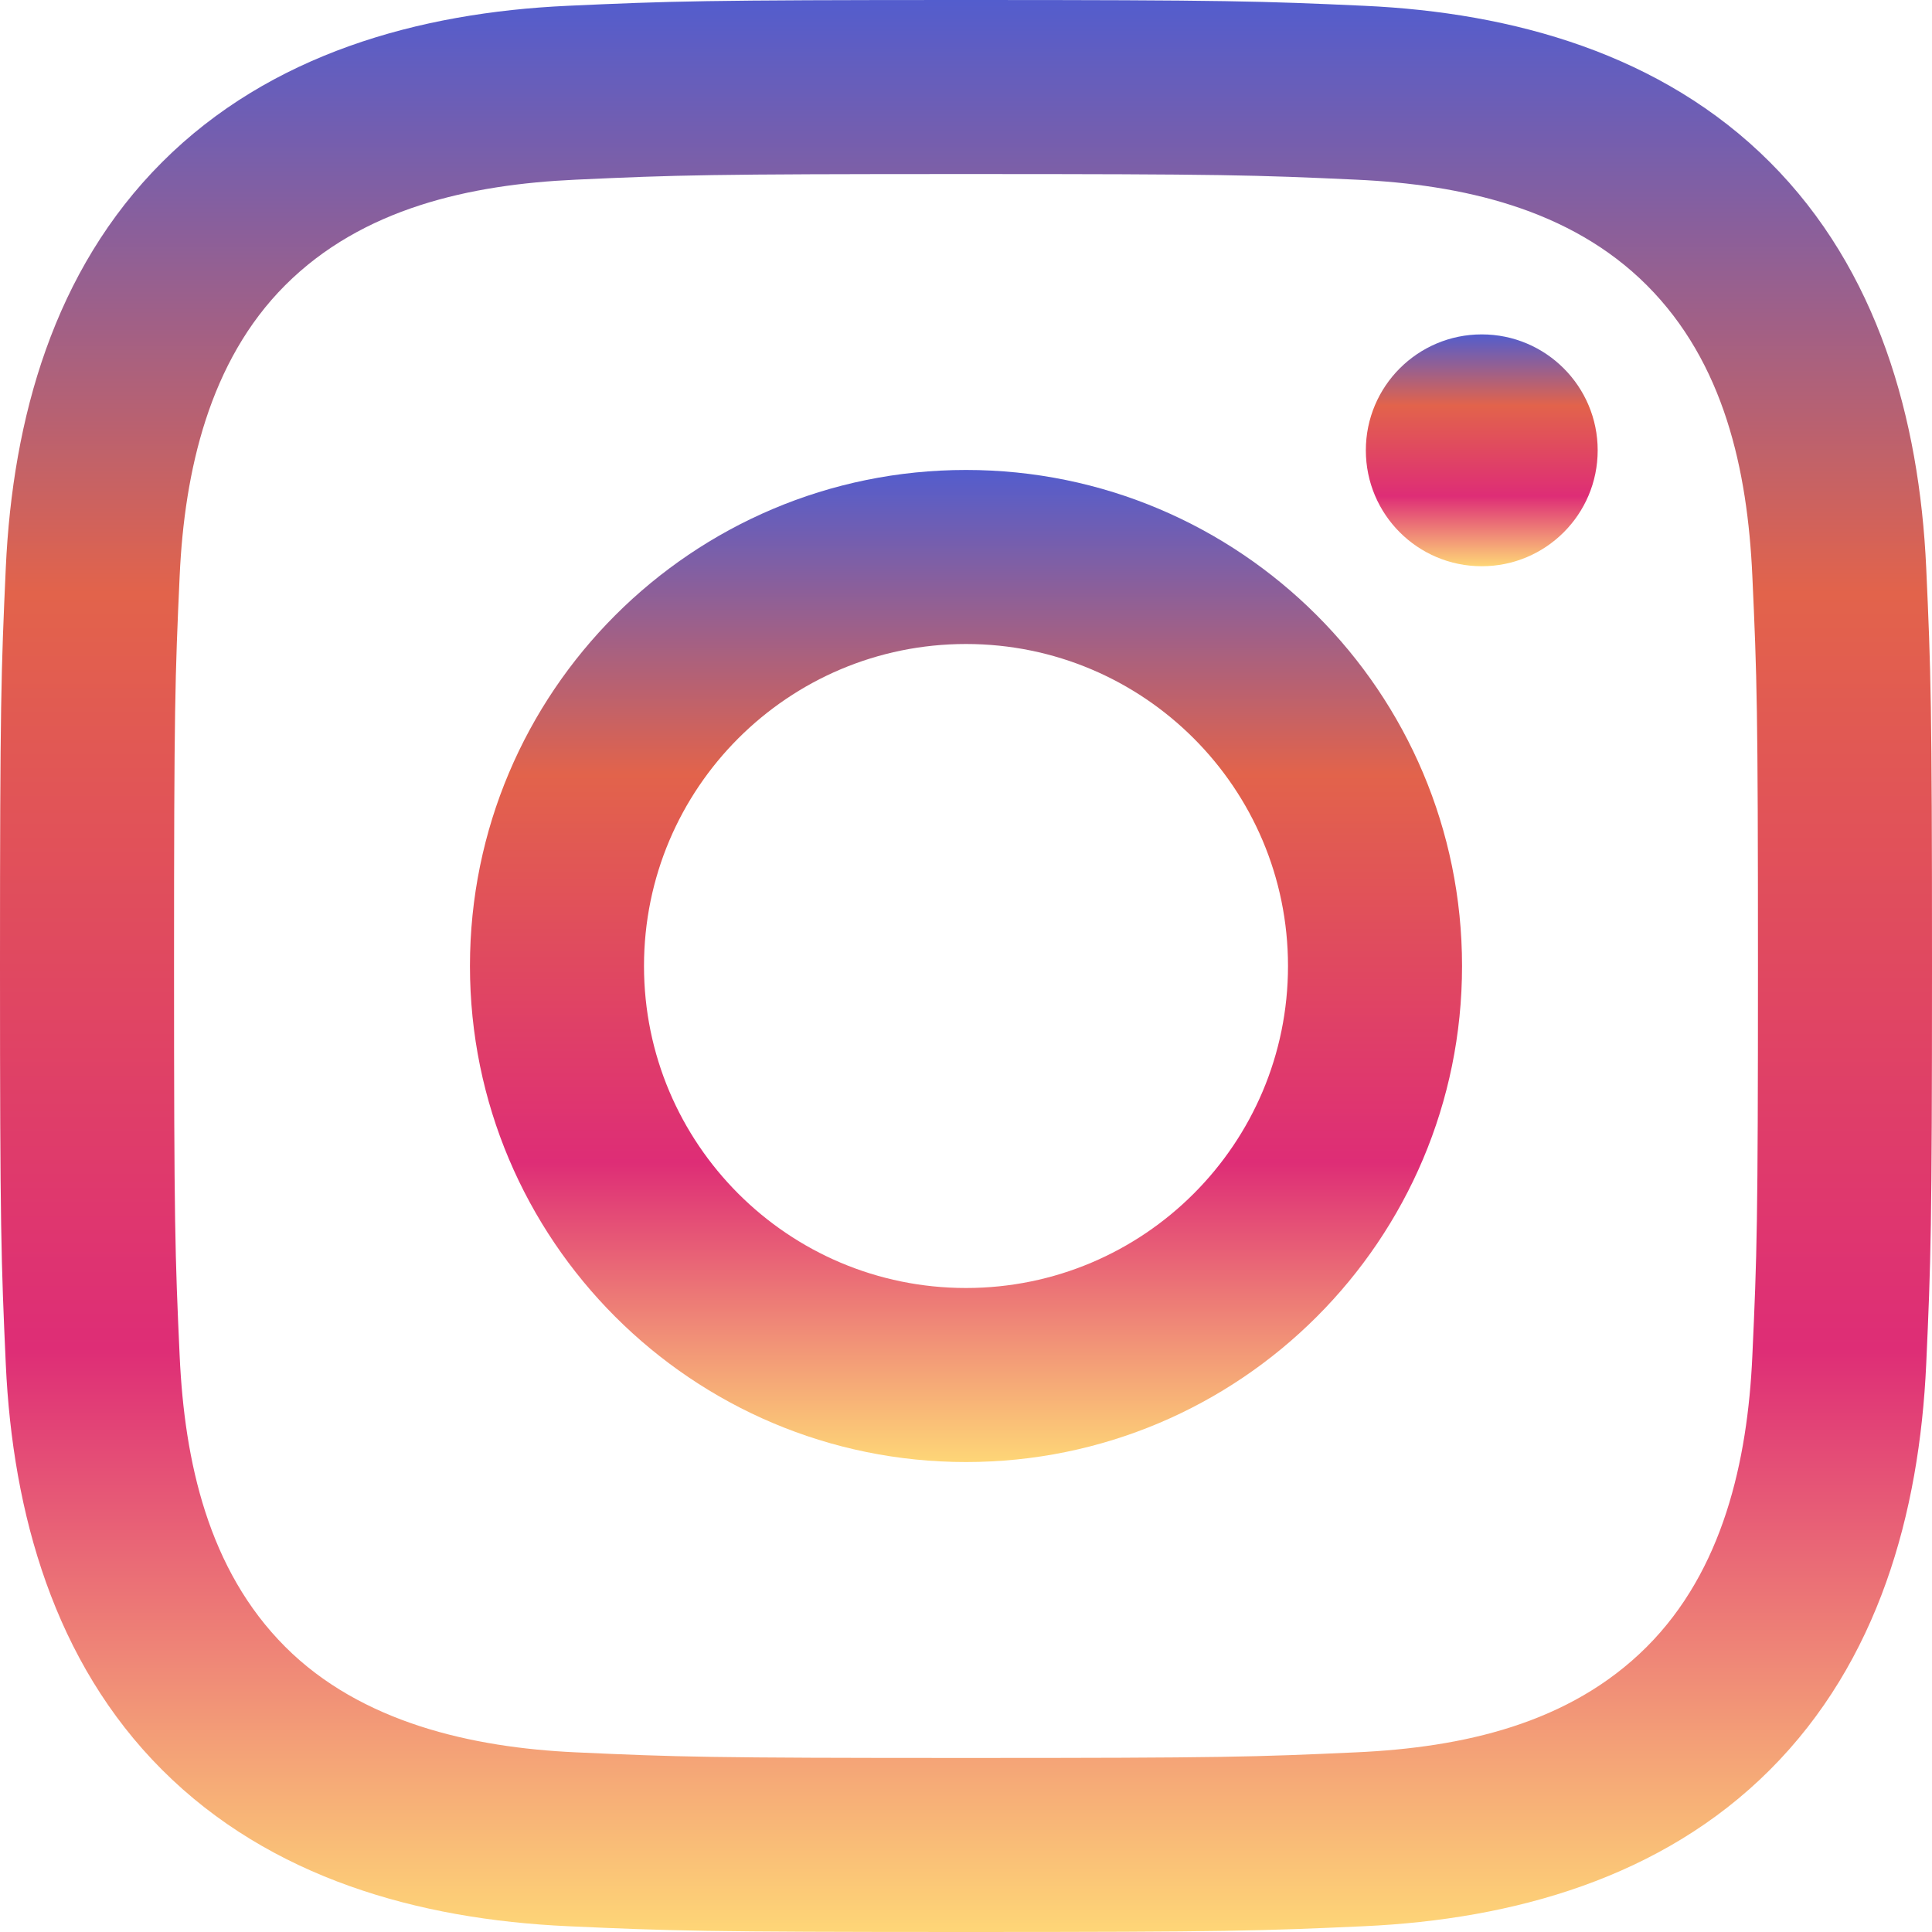 <svg width="24" height="24" viewBox="0 0 24 24" fill="none" xmlns="http://www.w3.org/2000/svg">
<path d="M12 2.162C15.204 2.162 15.584 2.174 16.849 2.232C18.157 2.292 19.504 2.59 20.457 3.543C21.419 4.505 21.708 5.839 21.768 7.151C21.826 8.416 21.838 8.796 21.838 12C21.838 15.204 21.826 15.584 21.768 16.849C21.709 18.15 21.404 19.51 20.457 20.457C19.495 21.419 18.162 21.708 16.849 21.768C15.584 21.826 15.204 21.838 12 21.838C8.796 21.838 8.416 21.826 7.151 21.768C5.86 21.709 4.482 21.397 3.543 20.457C2.586 19.5 2.292 18.153 2.232 16.849C2.174 15.584 2.162 15.204 2.162 12C2.162 8.796 2.174 8.416 2.232 7.151C2.291 5.855 2.599 4.487 3.543 3.543C4.503 2.583 5.842 2.292 7.151 2.232C8.416 2.174 8.796 2.162 12 2.162ZM12 0C8.741 0 8.332 0.014 7.052 0.072C5.197 0.157 3.355 0.673 2.014 2.014C0.668 3.36 0.157 5.198 0.072 7.052C0.014 8.332 0 8.741 0 12C0 15.259 0.014 15.668 0.072 16.948C0.157 18.801 0.675 20.648 2.014 21.986C3.359 23.331 5.2 23.843 7.052 23.928C8.332 23.986 8.741 24 12 24C15.259 24 15.668 23.986 16.948 23.928C18.802 23.843 20.646 23.326 21.986 21.986C23.333 20.639 23.843 18.802 23.928 16.948C23.986 15.668 24 15.259 24 12C24 8.741 23.986 8.332 23.928 7.052C23.843 5.197 23.326 3.354 21.986 2.014C20.643 0.671 18.797 0.156 16.948 0.072C15.668 0.014 15.259 0 12 0Z" fill="url(#paint0_linear_11792_385)"/>
<path d="M12 5.838C8.597 5.838 5.838 8.597 5.838 12C5.838 15.403 8.597 18.162 12 18.162C15.403 18.162 18.162 15.403 18.162 12C18.162 8.597 15.403 5.838 12 5.838ZM12 16C9.791 16 8 14.209 8 12C8 9.791 9.791 8 12 8C14.209 8 16 9.791 16 12C16 14.209 14.209 16 12 16Z" fill="url(#paint1_linear_11792_385)"/>
<path d="M18.407 7.034C19.202 7.034 19.847 6.39 19.847 5.594C19.847 4.799 19.202 4.154 18.407 4.154C17.611 4.154 16.967 4.799 16.967 5.594C16.967 6.39 17.611 7.034 18.407 7.034Z" fill="url(#paint2_linear_11792_385)"/>
<defs>
<linearGradient id="paint0_linear_11792_385" x1="12" y1="0" x2="12" y2="24" gradientUnits="userSpaceOnUse">
<stop stop-color="#535DCD"/>
<stop offset="0.307" stop-color="#E2634B"/>
<stop offset="0.698" stop-color="#DE2D76"/>
<stop offset="1" stop-color="#FED677"/>
</linearGradient>
<linearGradient id="paint1_linear_11792_385" x1="12" y1="5.838" x2="12" y2="18.162" gradientUnits="userSpaceOnUse">
<stop stop-color="#535DCD"/>
<stop offset="0.307" stop-color="#E2634B"/>
<stop offset="0.698" stop-color="#DE2D76"/>
<stop offset="1" stop-color="#FED677"/>
</linearGradient>
<linearGradient id="paint2_linear_11792_385" x1="18.407" y1="4.154" x2="18.407" y2="7.034" gradientUnits="userSpaceOnUse">
<stop stop-color="#535DCD"/>
<stop offset="0.307" stop-color="#E2634B"/>
<stop offset="0.698" stop-color="#DE2D76"/>
<stop offset="1" stop-color="#FED677"/>
</linearGradient>
</defs>
</svg>
